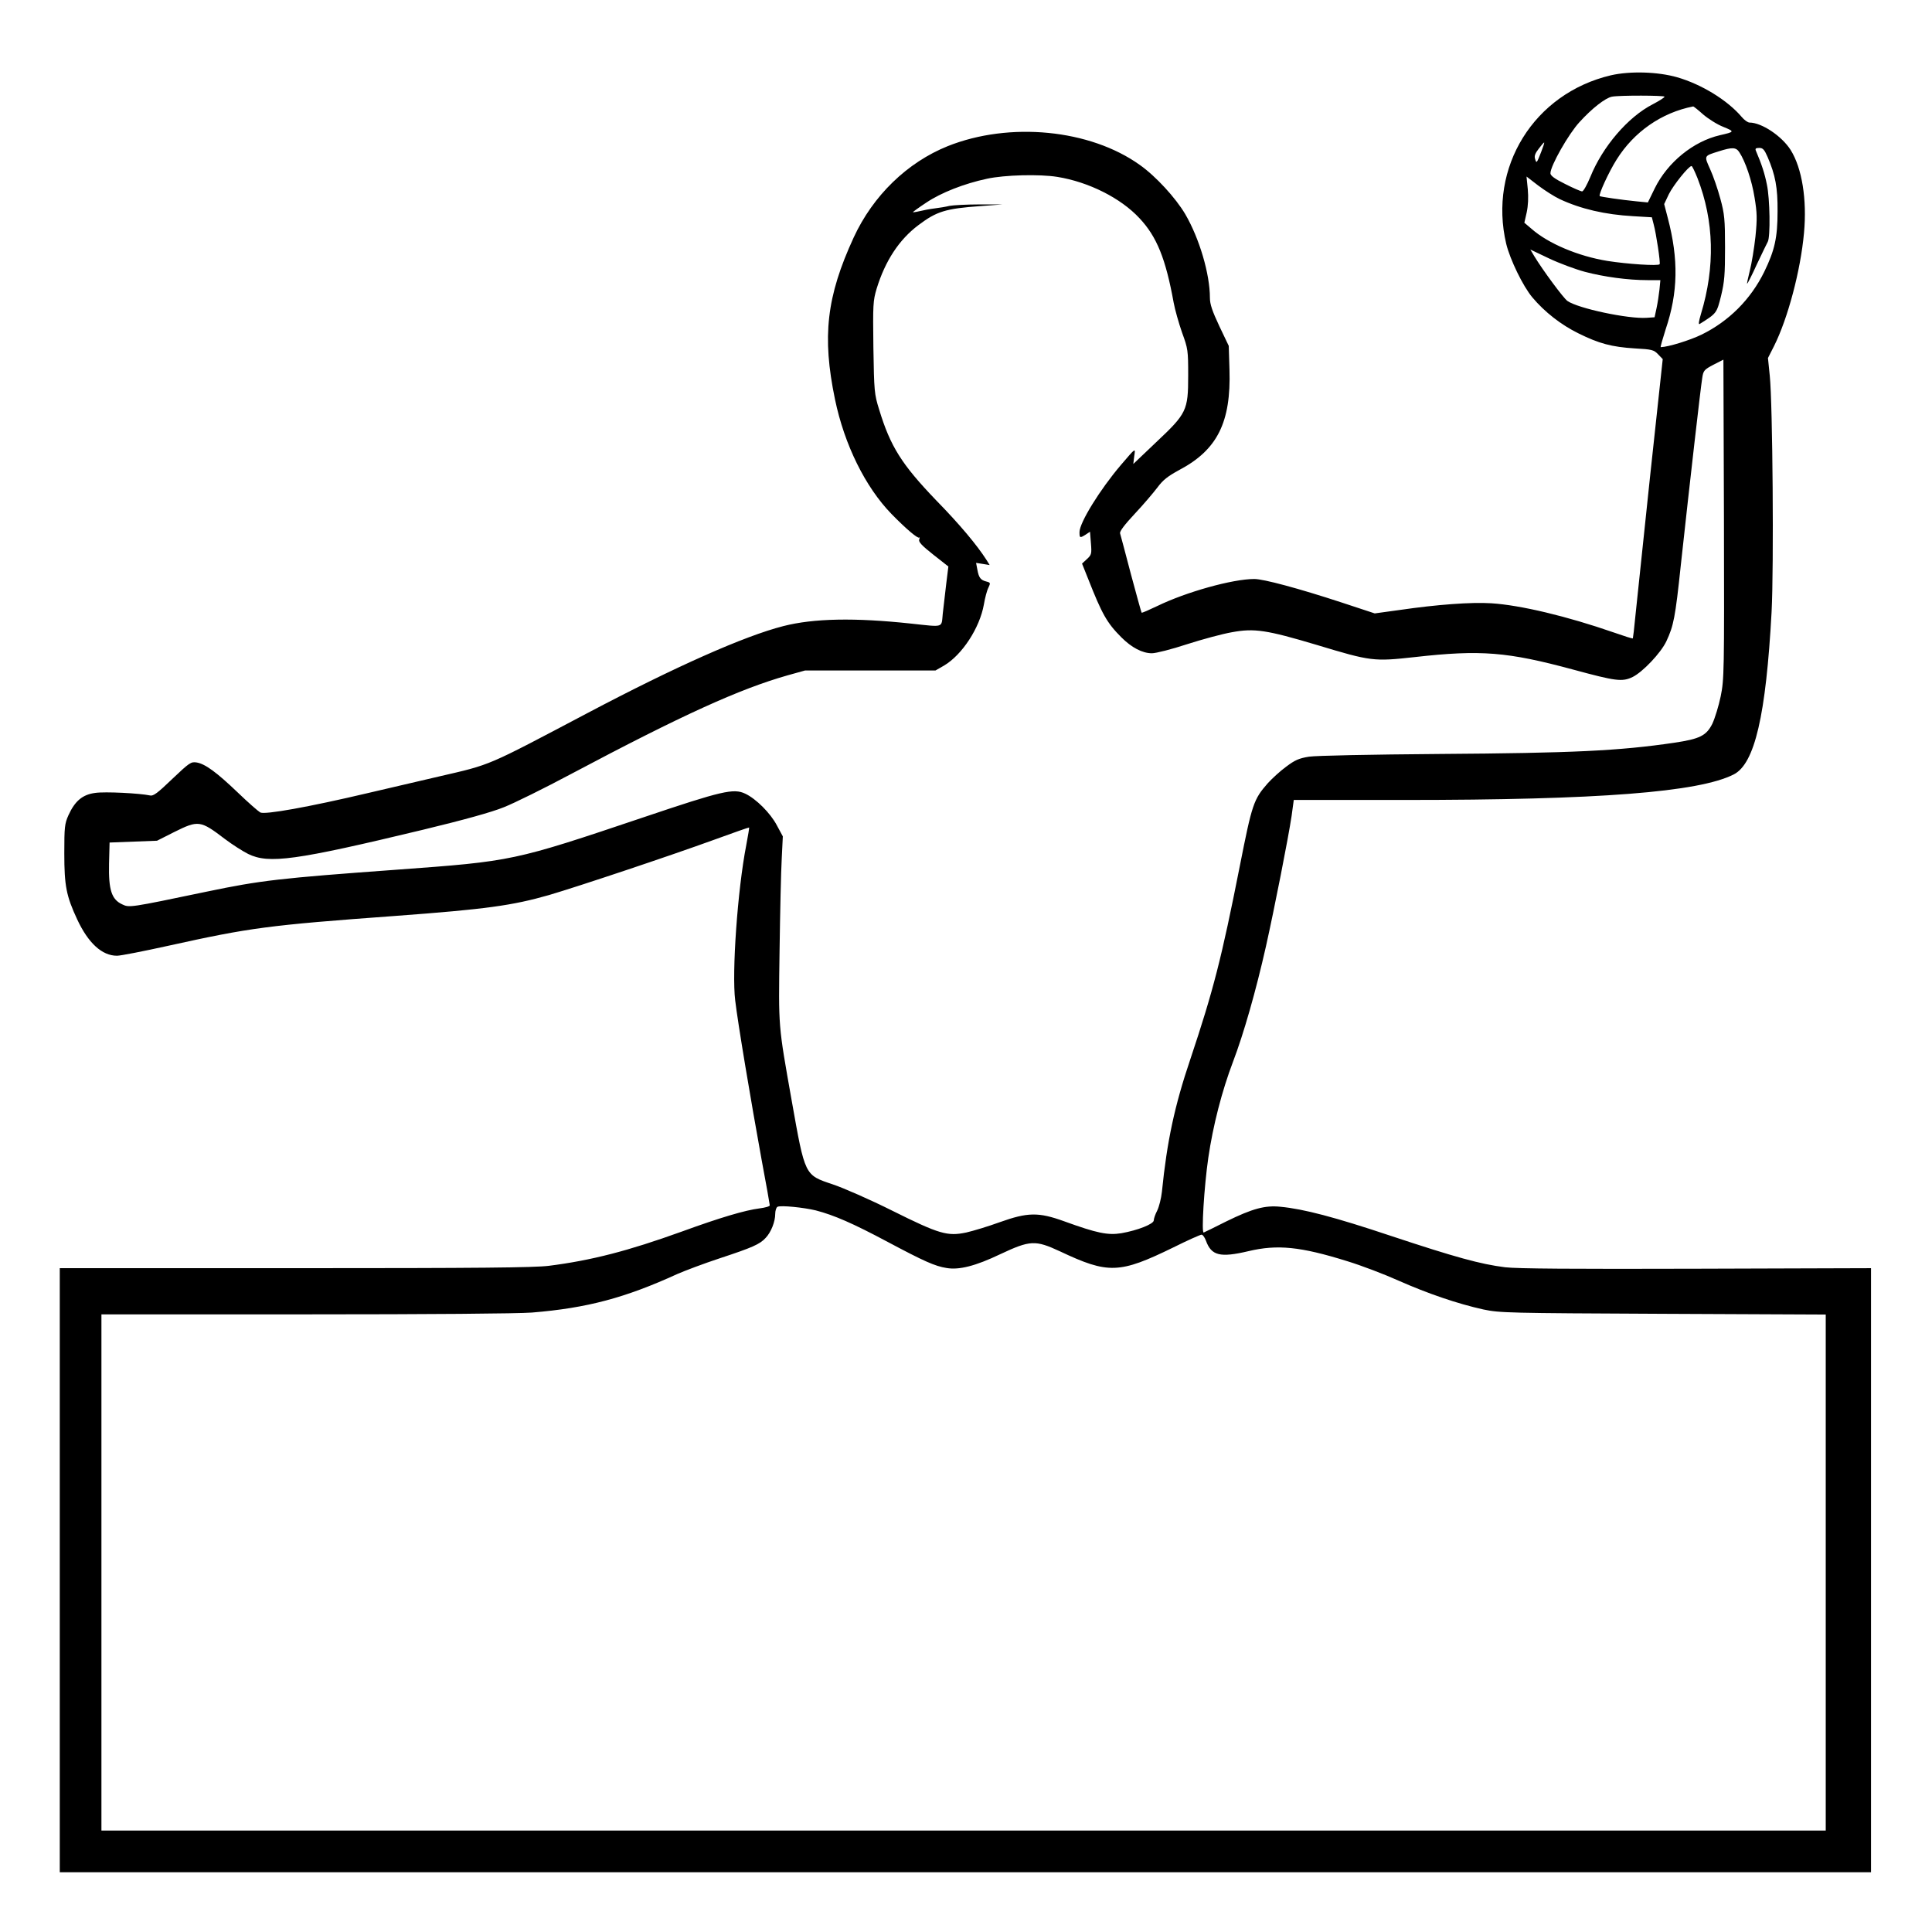 <?xml version="1.0" standalone="no"?>
<!DOCTYPE svg PUBLIC "-//W3C//DTD SVG 20010904//EN"
 "http://www.w3.org/TR/2001/REC-SVG-20010904/DTD/svg10.dtd">
<svg version="1.0" xmlns="http://www.w3.org/2000/svg"
 width="2048pt" height="2048pt" viewBox="0 0 2048 2048"
 preserveAspectRatio="xMidYMid meet">
<g transform="translate(0,2048) scale(0.192,-0.192)"
fill="#000000" stroke="none">
<path d="M8894 10251 c-425 -100 -678 -508 -578 -931 21 -86 92 -233 144 -295
68 -81 159 -152 255 -199 113 -56 183 -75 312 -83 93 -5 104 -8 127 -32 l26
-27 -70 -649 c-38 -358 -74 -704 -81 -770 -6 -66 -13 -121 -14 -123 -2 -2 -49
13 -106 33 -256 89 -515 151 -676 161 -110 7 -299 -7 -505 -37 l-138 -19 -182
60 c-241 79 -432 130 -483 130 -120 0 -377 -72 -535 -149 -46 -22 -85 -39 -87
-37 -2 2 -28 97 -59 212 -30 115 -57 216 -60 226 -3 11 24 47 81 108 47 50
103 116 125 145 31 42 57 62 121 97 210 111 286 263 277 554 l-4 131 -52 109
c-39 83 -52 121 -52 156 0 132 -58 328 -136 462 -53 90 -163 210 -251 272
-275 197 -719 240 -1060 104 -224 -90 -413 -273 -520 -505 -150 -326 -175
-546 -103 -893 52 -251 168 -485 312 -633 79 -81 146 -138 153 -130 4 3 3 -2
0 -11 -5 -13 15 -34 77 -83 l84 -66 -12 -97 c-6 -53 -15 -127 -19 -164 -8 -79
10 -74 -177 -54 -308 33 -535 29 -703 -14 -216 -55 -598 -225 -1081 -480 -563
-297 -529 -283 -819 -350 -99 -23 -274 -64 -390 -91 -335 -79 -572 -121 -598
-108 -12 7 -68 56 -123 109 -118 113 -181 159 -228 167 -32 5 -40 -1 -135 -91
-81 -78 -105 -96 -123 -91 -56 12 -248 22 -302 14 -70 -9 -112 -44 -148 -123
-21 -47 -23 -65 -23 -211 0 -179 11 -235 71 -364 61 -131 137 -201 220 -201
20 0 147 25 283 55 453 100 546 113 1256 165 499 37 643 57 846 115 163 48
663 215 908 304 107 39 195 70 197 69 1 -2 -6 -46 -16 -98 -48 -246 -80 -702
-61 -856 14 -122 87 -557 146 -881 25 -133 45 -246 45 -251 0 -6 -26 -13 -57
-17 -79 -10 -215 -50 -429 -128 -297 -107 -498 -159 -734 -189 -83 -10 -383
-13 -1402 -13 l-1298 0 0 -1667 0 -1668 5000 0 5000 0 0 1668 0 1667 -962 -3
c-681 -2 -991 0 -1058 8 -136 17 -274 55 -630 173 -311 104 -483 149 -610 161
-86 9 -155 -10 -300 -81 -63 -32 -119 -59 -124 -61 -14 -7 2 253 25 412 26
178 75 369 137 532 58 152 126 390 181 634 47 210 124 601 142 722 l12 88 611
0 c1072 0 1625 43 1818 141 116 59 178 326 209 897 13 249 6 1149 -10 1304
l-10 98 34 67 c75 150 146 414 165 624 17 184 -11 358 -74 458 -49 77 -160
151 -227 151 -9 0 -29 14 -43 31 -78 92 -221 180 -356 219 -108 31 -261 35
-366 11z m296 -118 c0 -5 -29 -23 -65 -42 -137 -70 -278 -235 -345 -402 -18
-43 -38 -79 -45 -79 -7 0 -49 18 -94 41 -57 28 -81 46 -81 59 0 41 100 217
160 282 69 76 143 134 180 141 43 8 290 7 290 0z m213 -98 c28 -24 78 -56 112
-69 63 -26 63 -27 -20 -46 -146 -34 -288 -149 -359 -293 l-38 -78 -62 6 c-81
8 -199 25 -204 29 -7 8 50 133 93 201 96 154 249 260 423 294 2 1 27 -19 55
-44z m-894 -207 c-25 -64 -26 -65 -34 -38 -5 15 1 31 20 55 14 19 28 35 30 35
3 0 -5 -24 -16 -52z m1094 -2 c33 -50 69 -155 84 -250 14 -85 15 -115 5 -215
-7 -64 -21 -149 -31 -188 -10 -40 -17 -73 -15 -73 2 0 27 48 54 108 28 59 55
115 60 124 15 27 12 238 -5 316 -12 60 -28 110 -60 185 -6 13 -2 17 18 17 20
0 28 -9 46 -50 43 -100 56 -169 55 -300 0 -146 -16 -216 -74 -335 -75 -152
-195 -272 -346 -346 -64 -31 -183 -68 -225 -69 -3 0 10 44 27 98 69 204 72
387 12 615 l-20 77 26 55 c25 50 109 155 125 155 4 0 18 -30 33 -67 92 -237
98 -490 19 -750 -12 -40 -15 -60 -7 -55 94 59 94 59 118 155 19 79 22 117 22
267 0 155 -3 186 -26 270 -14 52 -39 125 -56 162 -34 76 -36 73 47 99 75 24
96 23 114 -5z m-3765 -136 c173 -28 350 -117 453 -228 96 -102 145 -224 189
-467 7 -38 28 -112 46 -164 33 -90 34 -99 34 -238 0 -193 -8 -209 -178 -369
l-125 -119 5 42 c7 48 11 51 -73 -47 -116 -136 -229 -319 -229 -371 0 -33 2
-34 34 -14 l24 16 5 -63 c5 -59 3 -65 -22 -88 l-27 -25 34 -85 c76 -193 103
-242 183 -322 57 -57 116 -88 169 -88 22 0 109 22 194 50 84 27 195 57 247 66
124 23 191 13 469 -70 301 -91 314 -92 542 -67 364 41 510 29 873 -69 236 -64
271 -69 329 -41 56 28 155 132 186 197 40 86 49 128 80 422 51 469 110 984
118 1031 6 42 11 47 62 74 l55 28 3 -881 c2 -850 1 -884 -18 -978 -11 -53 -32
-121 -46 -151 -33 -66 -69 -84 -210 -105 -305 -45 -563 -57 -1294 -62 -386 -3
-683 -9 -723 -15 -56 -9 -78 -19 -127 -56 -33 -24 -77 -65 -100 -90 -79 -90
-87 -114 -155 -458 -101 -511 -146 -686 -273 -1066 -87 -257 -129 -453 -157
-732 -4 -37 -16 -84 -26 -104 -11 -21 -19 -45 -19 -54 0 -20 -88 -55 -179 -71
-75 -12 -134 0 -316 66 -141 51 -201 50 -355 -5 -63 -23 -146 -48 -185 -57
-104 -22 -149 -9 -408 120 -122 61 -270 126 -330 146 -155 52 -152 45 -226
462 -75 424 -73 398 -67 827 3 214 8 443 12 510 l6 122 -33 61 c-35 67 -115
147 -175 175 -64 30 -126 16 -559 -130 -722 -243 -723 -243 -1365 -290 -646
-47 -751 -59 -1048 -121 -431 -90 -428 -89 -468 -70 -58 27 -75 80 -72 223 l3
118 131 5 131 5 95 48 c133 66 144 65 279 -38 41 -31 99 -68 129 -83 114 -56
260 -36 963 133 228 55 383 98 449 125 56 22 224 105 372 184 614 326 930 469
1194 544 l97 27 360 0 360 0 47 27 c100 59 197 208 220 337 6 36 17 78 25 93
12 26 12 28 -11 34 -32 8 -42 21 -50 66 l-7 37 38 -6 37 -6 -18 29 c-52 81
-145 193 -278 329 -189 197 -252 296 -314 500 -27 86 -28 101 -32 343 -3 237
-2 258 18 325 47 153 124 271 231 351 101 76 149 91 344 105 l120 9 -128 0
c-70 0 -144 -4 -165 -8 -20 -5 -57 -11 -82 -14 -25 -3 -62 -10 -82 -15 -21 -5
-38 -7 -38 -6 0 2 33 26 74 53 82 55 209 105 336 132 97 21 289 26 388 10z
m2774 -123 c116 -54 248 -85 406 -94 l102 -6 10 -39 c14 -51 38 -211 33 -220
-6 -11 -181 1 -288 18 -161 26 -327 96 -419 177 l-40 34 13 57 c8 38 10 82 6
128 l-7 70 65 -50 c36 -27 89 -61 119 -75z m138 -401 c106 -28 238 -46 346
-46 l71 0 -5 -52 c-3 -28 -10 -74 -16 -102 l-11 -51 -44 -3 c-101 -7 -379 52
-437 93 -21 14 -137 171 -183 247 l-22 37 103 -49 c57 -27 146 -60 198 -74z
m-4246 -5182 c100 -26 204 -71 397 -174 201 -107 261 -134 325 -144 69 -12
160 11 296 76 166 78 194 79 330 16 267 -126 328 -124 627 22 78 39 148 70
155 70 7 0 17 -15 24 -33 30 -83 78 -95 235 -58 160 38 287 25 544 -55 79 -24
207 -73 285 -108 160 -71 327 -128 468 -159 91 -19 130 -20 993 -24 l897 -4 0
-1425 0 -1424 -4760 0 -4760 0 0 1425 0 1425 1124 0 c692 0 1174 4 1253 10
305 25 514 81 803 213 41 18 147 58 235 87 179 59 220 77 252 112 30 31 53 90
53 132 0 19 6 37 13 40 19 9 145 -4 211 -20z"/>
</g>
</svg>
